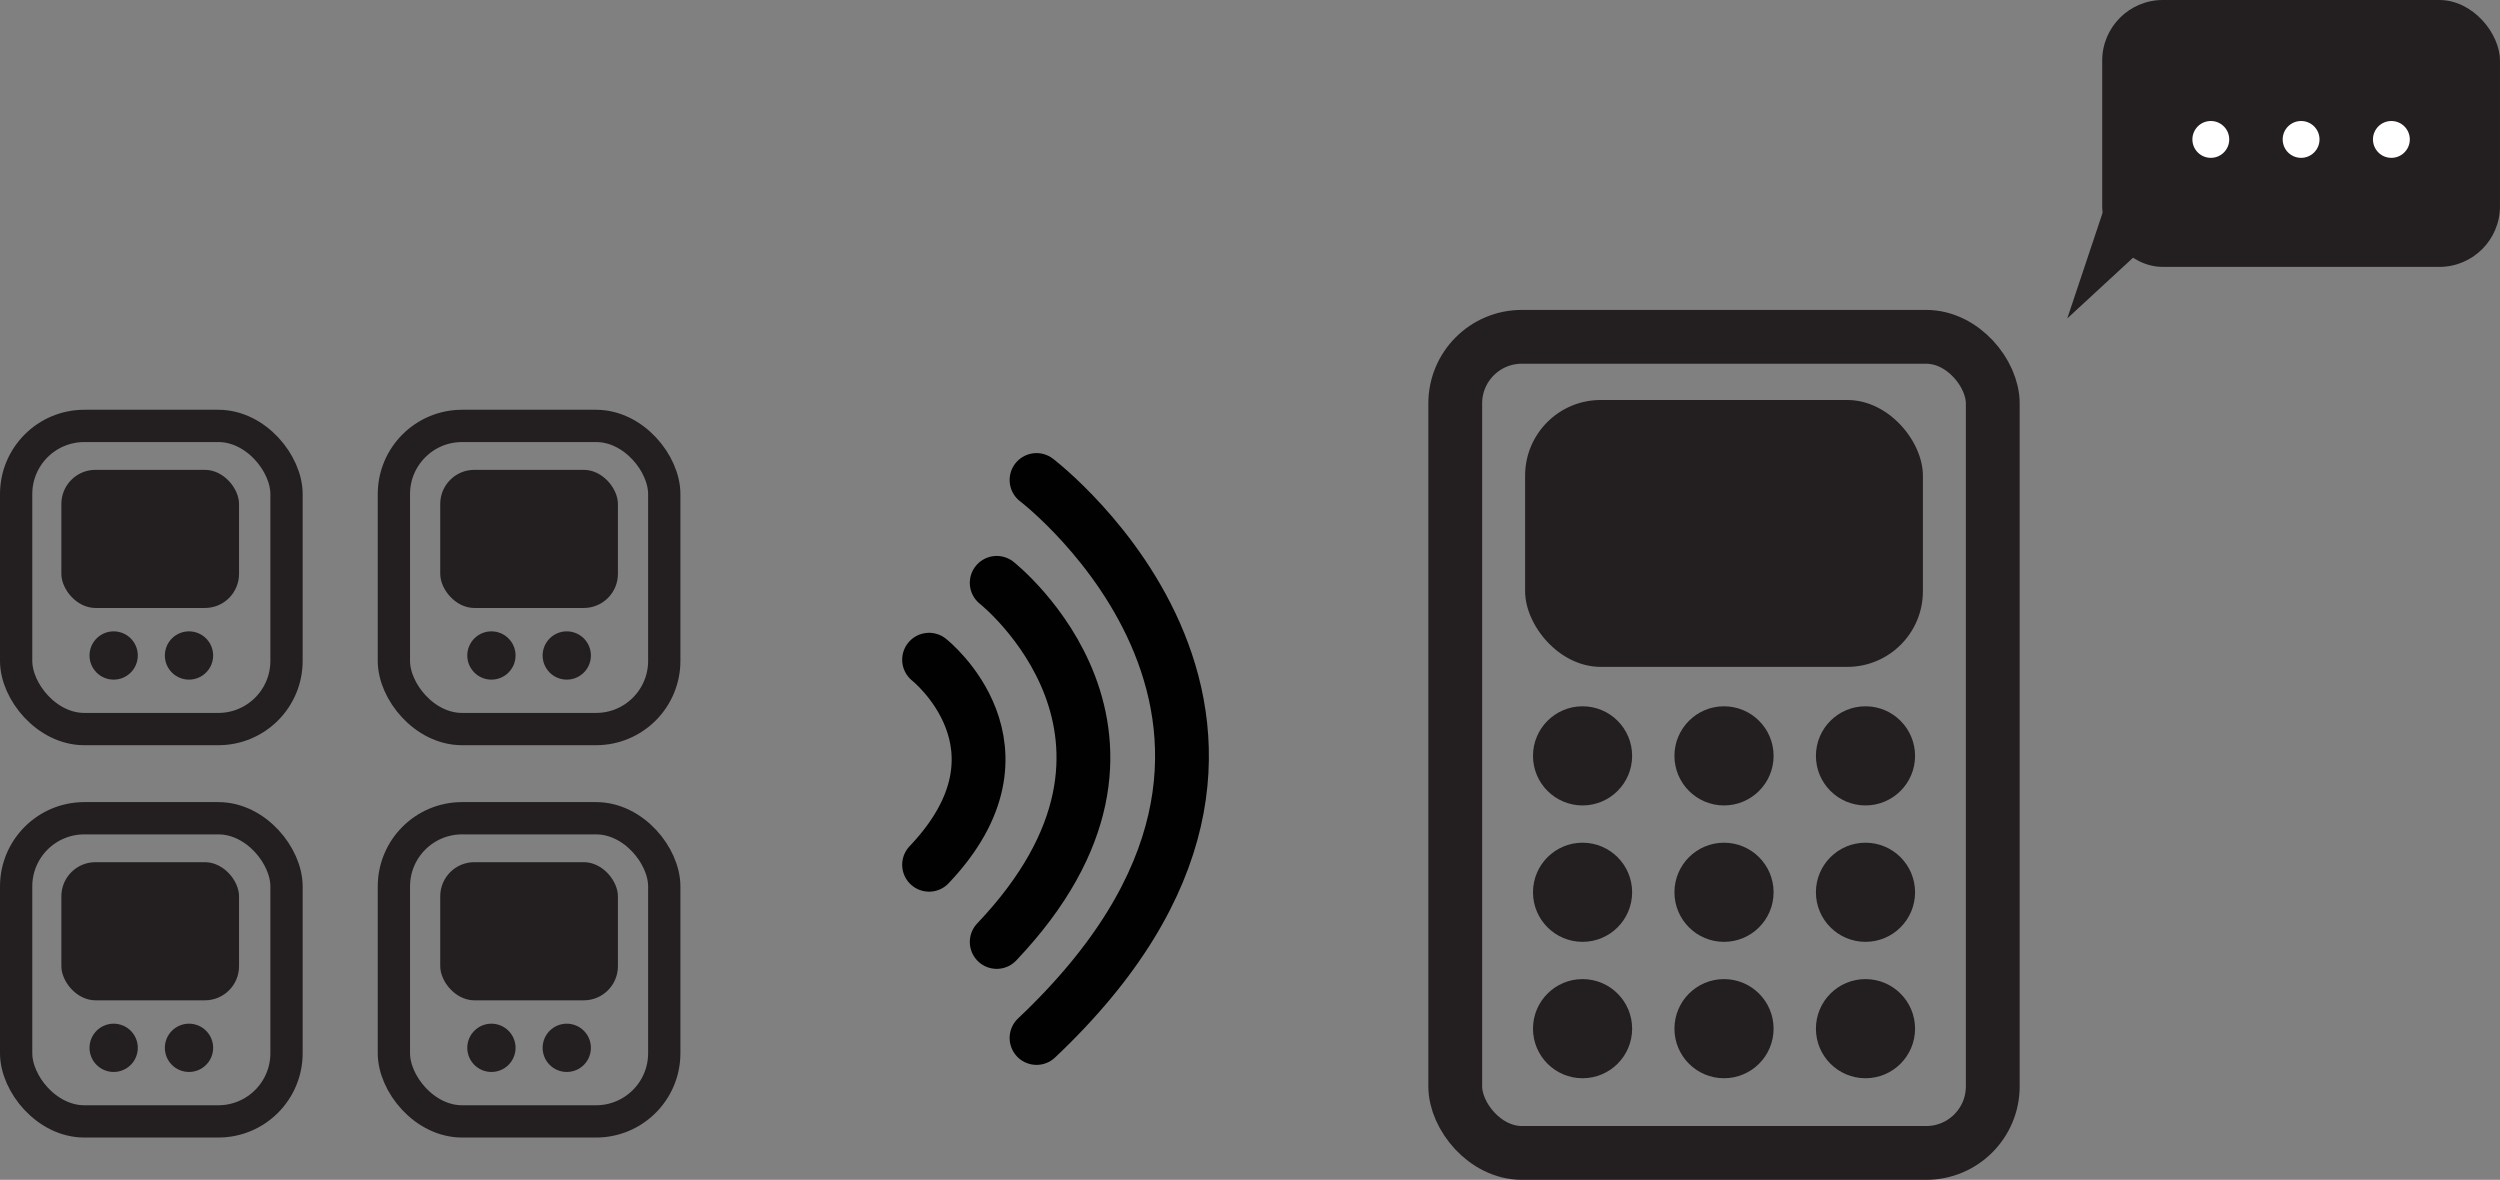 <svg id="Layer_1" data-name="Layer 1" xmlns="http://www.w3.org/2000/svg" viewBox="0 0 139.391 65.783"><rect x="0" y="0" width="139.391" height="65.783" fill="#808080" stroke="none"/><title>Communicate</title><rect x="85.035" y="22.302" width="22.179" height="14.881" rx="4.216" ry="4.216" fill="#231f20"/><path d="M168.837,95.625" transform="translate(-19.107 -63.522)" fill="none" stroke="#231f20" stroke-linecap="round" stroke-miterlimit="10" stroke-width="2"/><path d="M74.68,96.019s10.878,8.575,0,20.023" transform="translate(-19.107 -63.522)" fill="none" stroke="#010101" stroke-linecap="round" stroke-miterlimit="10" stroke-width="3"/><path d="M70.909,100.305s6.211,4.9,0,11.433" transform="translate(-19.107 -63.522)" fill="none" stroke="#010101" stroke-linecap="round" stroke-miterlimit="10" stroke-width="3"/><path d="M76.9,90.285s18.249,13.887,0,31.111" transform="translate(-19.107 -63.522)" fill="none" stroke="#010101" stroke-linecap="round" stroke-miterlimit="10" stroke-width="3"/><rect x="0.9" y="23.747" width="15.075" height="16.903" rx="3.802" ry="3.802" fill="none" stroke="#231f20" stroke-miterlimit="10" stroke-width="1.8"/><circle cx="6.337" cy="36.548" r="0.946" fill="#231f20" stroke="#231f20" stroke-miterlimit="10" stroke-width="0.8"/><circle cx="10.538" cy="36.548" r="0.946" fill="#231f20" stroke="#231f20" stroke-miterlimit="10" stroke-width="0.8"/><rect x="21.962" y="23.747" width="15.075" height="16.903" rx="3.802" ry="3.802" fill="none" stroke="#231f20" stroke-miterlimit="10" stroke-width="1.8"/><rect x="24.546" y="26.197" width="9.907" height="7.702" rx="1.902" ry="1.902" fill="#231f20"/><rect x="24.546" y="48.072" width="9.907" height="7.702" rx="1.902" ry="1.902" fill="#231f20"/><rect x="3.421" y="26.197" width="9.907" height="7.702" rx="1.902" ry="1.902" fill="#231f20"/><rect x="3.421" y="48.072" width="9.907" height="7.702" rx="1.902" ry="1.902" fill="#231f20"/><circle cx="27.4" cy="36.548" r="0.946" fill="#231f20" stroke="#231f20" stroke-miterlimit="10" stroke-width="0.8"/><circle cx="31.601" cy="36.548" r="0.946" fill="#231f20" stroke="#231f20" stroke-miterlimit="10" stroke-width="0.8"/><rect x="21.962" y="45.622" width="15.075" height="16.903" rx="3.802" ry="3.802" fill="none" stroke="#231f20" stroke-miterlimit="10" stroke-width="1.8"/><circle cx="27.4" cy="58.423" r="0.946" fill="#231f20" stroke="#231f20" stroke-miterlimit="10" stroke-width="0.8"/><circle cx="31.601" cy="58.423" r="0.946" fill="#231f20" stroke="#231f20" stroke-miterlimit="10" stroke-width="0.8"/><rect x="0.9" y="45.622" width="15.075" height="16.903" rx="3.802" ry="3.802" fill="none" stroke="#231f20" stroke-miterlimit="10" stroke-width="1.8"/><circle cx="6.337" cy="58.423" r="0.946" fill="#231f20" stroke="#231f20" stroke-miterlimit="10" stroke-width="0.8"/><circle cx="10.538" cy="58.423" r="0.946" fill="#231f20" stroke="#231f20" stroke-miterlimit="10" stroke-width="0.8"/><rect x="81.139" y="18.78" width="29.971" height="45.503" rx="3.712" ry="3.712" fill="none" stroke="#231f20" stroke-miterlimit="10" stroke-width="3"/><circle cx="88.238" cy="42.144" r="2.314" fill="#231f20" stroke="#231f20" stroke-miterlimit="10" stroke-width="0.9"/><circle cx="96.125" cy="42.144" r="2.314" fill="#231f20" stroke="#231f20" stroke-miterlimit="10" stroke-width="0.9"/><circle cx="104.013" cy="42.144" r="2.314" fill="#231f20" stroke="#231f20" stroke-miterlimit="10" stroke-width="0.9"/><polygon points="115.264 17.754 118.624 7.704 122.02 11.517 115.264 17.754" fill="#231f20"/><rect x="117.211" width="22.179" height="14.881" rx="3.382" ry="3.382" fill="#231f20"/><circle cx="88.238" cy="57.355" r="2.314" fill="#231f20" stroke="#231f20" stroke-miterlimit="10" stroke-width="0.9"/><circle cx="96.125" cy="57.355" r="2.314" fill="#231f20" stroke="#231f20" stroke-miterlimit="10" stroke-width="0.9"/><circle cx="104.013" cy="57.355" r="2.314" fill="#231f20" stroke="#231f20" stroke-miterlimit="10" stroke-width="0.9"/><circle cx="88.238" cy="49.75" r="2.314" fill="#231f20" stroke="#231f20" stroke-miterlimit="10" stroke-width="0.9"/><circle cx="96.125" cy="49.75" r="2.314" fill="#231f20" stroke="#231f20" stroke-miterlimit="10" stroke-width="0.9"/><circle cx="104.013" cy="49.75" r="2.314" fill="#231f20" stroke="#231f20" stroke-miterlimit="10" stroke-width="0.9"/><circle cx="123.267" cy="7.774" r="1.477" fill="#fff" stroke="#231f20" stroke-miterlimit="10" stroke-width="0.9"/><circle cx="128.301" cy="7.774" r="1.477" fill="#fff" stroke="#231f20" stroke-miterlimit="10" stroke-width="0.9"/><circle cx="133.335" cy="7.774" r="1.477" fill="#fff" stroke="#231f20" stroke-miterlimit="10" stroke-width="0.9"/></svg>